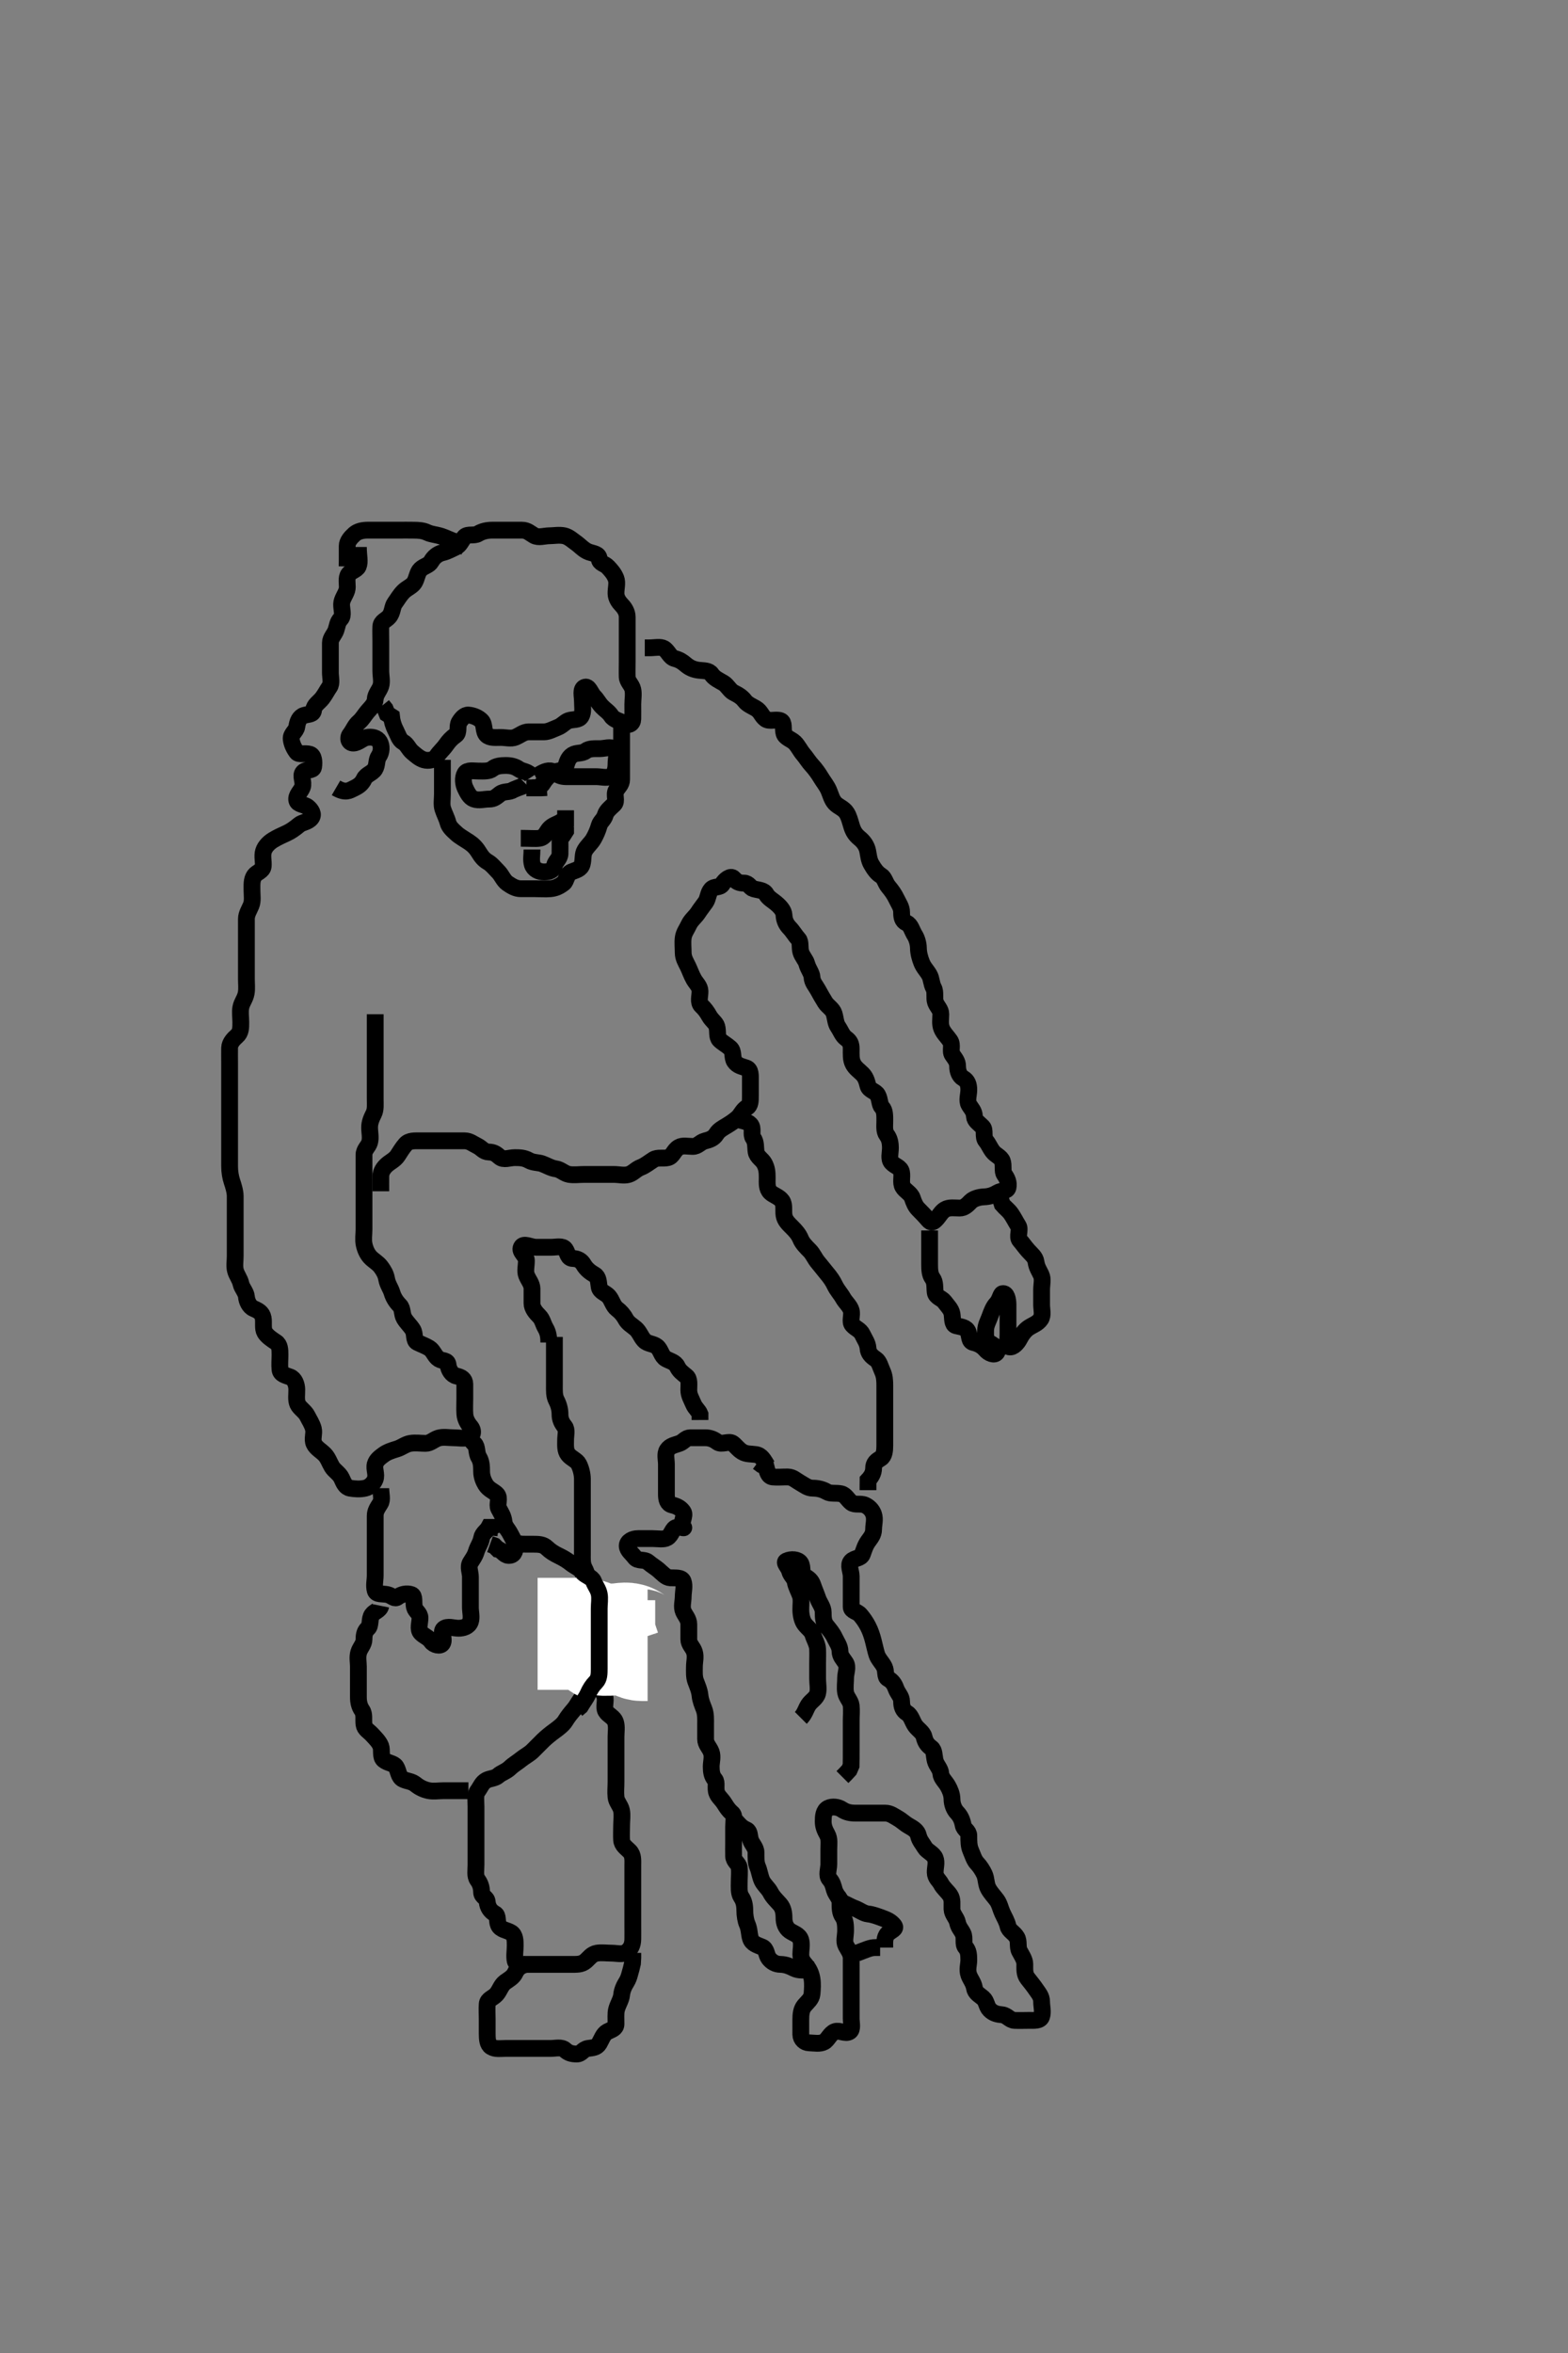 <svg width="280" height="420" xmlns="http://www.w3.org/2000/svg" xmlns:svg="http://www.w3.org/2000/svg" xmlns:xlink="http://www.w3.org/1999/xlink">
 <rect width="100%" height="100%" fill="#808080" stroke="none"/>
 <!-- Created with SVG-edit - http://svg-edit.googlecode.com/ -->
 <g display="inline" class="layer">
  <title>Layer 1</title>
  <path t="0,328,329,335,335,373,405,449,477,477,507,507,508,546,546,546,574,574,590,602,602,629,725,797,797,845,982,1013,1101,1149,1173,1200" d="M83,97.633C82.778,97.534 82.261,96.913 81.347,96.686C80.499,96.476 79.722,96.016 78.8,95.719C77.94,95.441 77.039,95.394 76.328,95.059C75.494,94.665 74.739,94.655 73.948,94.638C72.922,94.615 72,94.633 71.316,94.633C70.056,94.633 69.297,94.633 68.364,94.633C67.431,94.633 66.648,94.633 65.647,94.633C64.778,94.633 63.873,94.823 63.285,95.349C62.614,95.951 62.005,96.659 62,97.435C61.993,98.467 62,99.244 62,100.133L61.979,101.112" id="svg_1" stroke-width="3" stroke="#000" fill="none"/>
  <path t="2305,2462,2462,2482,2488,2509,2527,2549,2581,2598,2636,2685,2709,2760,2765,2797,2829,2893,2902,2933,3045,3070,3098,3116,3161,3181,3181,3253,3284,3303,3328,3349,3349,3389,3389,3493,3502,3613,3647,3693,3757,3837,3867,3918,3935,4109,4189,4189,4382,4437,4663,4733,4838,4918,4964,5005,5032,5054,5060,5081,5205,5253,5283,5349,5368,5589,5661,5773,5781,5804,5853,5886,5887,5918,5935,5935,5954,5988,6036,6037,6077,6101,6134,6152,6157,6176,6204,6205,6235,6236,6281,6281,6287,6293,6293,6323,6353,6421,6469,6469,6509,6549,6579,6608,6637,6665,6666,6671,6694,6713,6714,6752,6757,6758,6790,6819,6820,6847,6854,6854,6885,6885,6916,6928,6958,6965,6984,7002,7020,7038,7056,7056,7084,7109,7109,7131,7165,7165,7188,7215,7235,7269,7298,7304,7325,7343,7356,7356,7361,7397,7398,7398,7417,7422,7440,7441,7448,7454,7471,7477,7478,7500,7507,7526,7527,7554,7584,7605,7606,7671,7690,7710,7733,7752,7772,7773,7792,7814,7853,7854,7861,7882,7907,7929,7930,7964,7986,8009,8044,8068,8088,8106,8134,8134,8184,8189,8190,8221,8229,8285,8301,8341,8341,8369,8389,8390,8423,8455,8486,8486,8515,8548,8569,8597,8597,8620,8693,8693,8716,8925,8973,8973,9021,9049,9075,9220,9251,9288,9334,9413,9461,9525,9551,9620,9661,9709,9741,9751,9813,9813,9869,9918,9937,9962,9990,10029,10093,10124,10189,10229,10229,10268,10494,10517,10545,10578,10579,10593,10593,10598,10598,10620,10620,10630,10652,10835,10839,10860,10885,10940,10941,10968,10993,11014,11038,11149,11189,11229,11269,11308,11318,11348,11380,11405,11437,11477,11477,11501,11524,11537,11557,11579,11612,11613,11636,11641,11663,11688,11710,11757,11784,11837,11837,11869,11893,11901,11927,11973,12006,12036,12069,12101,12141,12173,12231,12253,12276,12303,12332,12373,12403,12408,12417,12445,12472,12477,12501,12524,12553,12597,12598,12636,12669,12692,12733,12764,12788,12797,12817,12823,12851,12856,12884,12885,12905,12918,12939,12963,13284,13325,13365" d="M64,97.633C64,99.343 64.332,100.219 63.979,101.092C63.703,101.775 62.431,101.969 62.121,102.733C61.781,103.575 62.169,104.58 61.943,105.338C61.682,106.21 61.029,106.932 61,107.833C60.971,108.733 61.414,109.846 60.833,110.467C60.247,111.094 60.264,111.676 60,112.467C59.736,113.257 59,113.855 59,114.733C59,115.633 59,116.512 59,117.28C59,118.281 59,119.064 59,120.069C59,120.933 59.302,121.962 58.833,122.633C58.353,123.321 58.092,123.913 57.557,124.612C56.99,125.354 56.088,125.822 56,126.733C55.919,127.572 55.163,127.433 54.3,127.691C53.441,127.947 53.121,128.863 53,129.733C52.888,130.535 51.906,130.989 52.001,131.919C52.087,132.758 52.467,133.563 52.995,134.276C53.363,134.773 54.468,134.36 55.353,134.638C56.061,134.86 56.139,135.996 56,136.917C55.888,137.658 54.655,137.245 54.121,137.855C53.563,138.493 54.337,139.542 53.995,140.524C53.732,141.281 52.817,141.945 53,142.855C53.159,143.644 54.36,143.549 54.975,144.059C55.574,144.556 56.11,145.342 55.575,146.023C54.98,146.777 53.968,146.76 53.4,147.244C52.655,147.879 51.867,148.421 51.2,148.717C50.342,149.098 49.536,149.477 48.8,149.919C48.121,150.326 47.325,151.048 47.057,151.929C46.788,152.817 47.089,153.738 47,154.633C46.916,155.479 45.873,155.682 45.436,156.28C44.901,157.012 45.001,158.064 45,158.967C44.999,159.819 45.178,160.801 44.833,161.633C44.508,162.418 44.01,163.133 44,164.023C43.989,164.92 44,165.8 44,166.613C44,167.613 44,168.512 44,169.339C44,170.3 44,171.175 44,172.117C44,172.808 44,173.876 44,174.733C44,175.633 44.108,176.445 43.964,177.269C43.781,178.314 43.179,178.875 43,179.855C42.842,180.719 43,181.519 43,182.459C43,183.467 43.011,184.306 42.295,184.933C41.759,185.403 41.021,186.133 41,187.033C40.979,187.929 41,188.803 41,189.654C41,190.612 41,191.467 41,192.28C41,193.282 41,194.064 41,194.995C41,195.954 41,196.772 41,197.681C41,198.633 41,199.433 41,200.333C41,201.233 41,202.133 41,203.033C41,203.933 41,204.833 41,205.733C41,206.585 41,207.495 41,208.151C41,209.187 41.167,210.133 41.425,210.909C41.647,211.575 41.99,212.612 42,213.495C42.011,214.467 42,215.223 42,216.133C42,217.033 42,217.938 42,218.955C42,219.633 42,220.612 42,221.551C42,222.343 42,223.151 42,224.187C42,225.08 41.835,225.979 42.036,226.772C42.255,227.634 42.831,228.264 43.021,229.133C43.205,229.975 43.938,230.62 44.011,231.495C44.066,232.153 44.456,233.216 45.295,233.576C46.122,233.931 46.81,234.292 46.989,235.233C47.154,236.097 46.877,237.132 47.285,237.833C47.684,238.517 48.524,239.074 49.295,239.581C49.987,240.036 50,240.933 50,241.832C50,242.743 49.907,243.499 50,244.467C50.086,245.359 51.062,245.494 51.833,245.8C52.62,246.112 52.99,247.133 53,248.023C53.01,248.919 52.831,249.888 53.167,250.633C53.496,251.365 54.482,251.914 54.879,252.733C55.196,253.39 55.747,254.171 55.964,255.044C56.184,255.928 55.684,256.857 56.085,257.716C56.456,258.511 57.311,258.923 58,259.633C58.573,260.225 58.844,261.097 59.285,261.833C59.692,262.512 60.623,263.03 61,263.855C61.377,264.678 61.679,265.489 62.521,265.633C63.387,265.782 64.319,265.841 65.221,265.633C66.008,265.452 66.725,264.765 66.989,264.059C67.321,263.173 66.755,262.209 67.001,261.349C67.222,260.579 67.857,260.129 68.5,259.654C69.178,259.154 70.023,258.894 70.879,258.633C71.738,258.372 72.398,257.777 73.284,257.633C74.209,257.483 75.1,257.633 76,257.633C76.879,257.633 77.441,256.947 78.3,256.69C79.164,256.433 80.1,256.633 81,256.633C81.8,256.633 82.744,256.828 83.611,256.597C84.447,256.375 84.66,255.408 84,254.633C83.541,254.094 83.071,253.317 83.011,252.423C82.944,251.436 83,250.654 83,249.655C83,248.835 83.011,247.933 83,247.033C82.99,246.154 82.368,245.807 81.5,245.613C80.655,245.424 80.108,244.475 80.021,243.654C79.921,242.71 79.075,243.018 78.357,242.576C77.62,242.123 77.407,241.1 76.647,240.629C76.009,240.233 75.384,240.03 74.521,239.613C73.819,239.273 74.17,238.072 73.716,237.349C73.219,236.558 72.661,236.134 72.167,235.3C71.743,234.585 71.944,233.584 71.389,233.023C70.706,232.332 70.259,231.611 70,230.755C69.738,229.891 69.22,229.314 69.036,228.269C68.891,227.446 68.516,226.807 68,226.113C67.491,225.428 66.705,225.031 66.121,224.412C65.552,223.807 65.2,222.981 65.021,222.133C64.835,221.253 65,220.333 65,219.435C65,218.467 65,217.633 65,216.717C65,215.929 65,214.991 65,214.113C65,213.154 65,212.276 65,211.433C65,210.534 65,209.608 65,208.832C65,207.8 64.991,207.023 65,206.133C65.01,205.154 65.775,204.697 65.996,203.929C66.243,203.068 65.999,202.133 66,201.244C66.001,200.348 66.33,199.598 66.716,198.833C67.116,198.041 67,197.113 67,196.133C67,195.244 67,194.348 67,193.433C67,192.534 67,191.686 67,190.832C67,189.933 67,189.069 67,188.191C67,187.282 67,186.395 67,185.467C67,184.533 67,183.633 67,182.8L67,181.929L67,181.033" id="svg_2" stroke-width="3" stroke="#000" fill="none"/>
  <path t="23519,23733,23757,23765,23781,23781,23823,23935,24013,24032,24126,24152,24172,24469,24638,24701,24749,24783,24820,24981,25093,25293,25301,25324,25350,25370,25370,25439,25470,25573,25573,25598,25618,25677,25701,25741,25773,25800,25829,25861,26021,26061,26085,26150,26183,26213,26389,26437,26438,26465,26501,26534,26552,26553,26669,26717,26736,26773,26800,26853,26862,26917,26936,26954,27149,27150,27230,27250,27250,27271,27343,27383,27402,27456,27654,27688,27709,27732,27773,27805,27832,28022,28030,28086,28133,28152,28252,28281,28329,28348,28368,28388,28392,28397,28397,28420,28448,28468,28468,28468,28501,28502,28519,28780,28808,28845,28865,28871,28892,29069,29085,29102,29124,29180,29293,29294,29357,29396,29437,29465,29486,29524,29564,29588,29597,29757,29757,29781,29980,30013,30036,30124,30461,30485,30508,31605,31636,31654,31686,31715,31715,31721,32204,32213,32252,32373,32436,32465,32500,32605,32701,32789,32917,33037,33420,33421,33448,33469,33741,33741,33788,33820,33868,34037,34046,34085,34132,34158,34215,34215,34277,34301,34324,34325,34357,34390,34421,34533,34557,34605,34662,34685,34709,34741,34742,34837,34868,34909,35037,35126,35581,35613,35789,35829,35861,35893,35925,36070,36133,36154,36160,36878,36934,37141,37253,37325,37405,37477,37501,37542,37567,37567,37613,37637,37701,37790,37957,38045,38134,38134" d="M60,140.633C61.715,141.632 62.382,141.112 63.2,140.717C64.056,140.305 64.609,139.914 65.025,139.033C65.406,138.229 66.49,138.015 66.943,137.281C67.4,136.54 67.172,135.676 67.647,134.986C68.132,134.283 68.222,133.191 67.779,132.412C67.351,131.66 66.411,131.474 65.5,131.633C64.677,131.778 64.015,132.595 63.121,132.633C62.28,132.669 62.018,131.731 62.521,131.092C63.121,130.328 63.356,129.518 64.1,128.876C64.736,128.328 65.126,127.601 65.611,127.033C66.245,126.291 66.963,125.654 67,124.832C67.04,123.932 67.736,123.274 67.999,122.464C68.261,121.654 68,120.655 68,119.755C68,118.929 68,118.033 68,117.154C68,116.276 68,115.333 68,114.435C68,113.548 67.963,112.632 68,111.833C68.043,110.916 68.949,110.714 69.479,110.092C70.152,109.302 70.013,108.316 70.5,107.654C70.987,106.993 71.4,106.219 72.084,105.549C72.683,104.963 73.598,104.63 73.996,103.986C74.467,103.222 74.499,102.205 75.085,101.635C75.752,100.987 76.597,100.962 77.021,100.197C77.403,99.51 78.078,98.867 79.048,98.638C79.95,98.425 80.592,98.019 81.4,97.659C82.182,97.309 82.41,96.411 83,95.8C83.504,95.279 84.694,95.682 85.357,95.281C86.136,94.81 87,94.633 87.916,94.633C88.716,94.633 89.647,94.633 90.521,94.633C91.389,94.633 92.357,94.633 93.199,94.633C94.167,94.633 94.669,95.182 95.357,95.576C96.177,96.046 97.2,95.633 98.1,95.633C98.885,95.633 99.836,95.436 100.757,95.634C101.553,95.804 102.29,96.49 102.76,96.819C103.673,97.457 104.222,98.203 105.2,98.548C105.959,98.816 106.929,98.849 107,99.733C107.071,100.61 107.941,100.55 108.564,101.208C109.178,101.857 109.683,102.451 109.989,103.244C110.303,104.054 109.979,104.995 110,105.954C110.018,106.773 110.506,107.469 111.004,107.986C111.525,108.527 111.995,109.244 112,110.133C112.005,111.023 112,111.919 112,112.832C112,113.686 112,114.633 112,115.433C112,116.276 112,117.244 112,118.133C112,119.023 111.969,119.919 112,120.832C112.029,121.687 112.82,122.224 113,123.059C113.182,123.899 113,124.833 113,125.733C113,126.633 113.019,127.434 113,128.348C112.982,129.209 112.294,129.574 111.5,129.133C110.699,128.688 109.615,128.51 109.167,127.8C108.716,127.086 108.078,126.734 107.5,126.133C106.891,125.501 106.65,124.916 106.084,124.348C105.47,123.731 105.151,122.338 104.357,122.695C103.642,123.016 104,124.281 104,125.064C104,126.133 104.222,127.076 103.779,127.855C103.351,128.607 102.34,128.346 101.521,128.633C100.878,128.859 100.397,129.536 99.557,129.855C98.819,130.135 97.958,130.633 97.139,130.633C96.167,130.633 95.287,130.623 94.389,130.633C93.5,130.644 92.871,131.251 92.025,131.597C91.259,131.911 90.3,131.633 89.4,131.633C88.5,131.633 87.483,131.763 86.9,131.191C86.276,130.576 86.582,129.287 85.989,128.669C85.435,128.093 84.54,127.707 83.647,127.633C82.965,127.577 82.378,128.291 82,128.919C81.58,129.616 82.041,130.753 81.389,131.208C80.596,131.761 80.14,132.283 79.647,132.986C79.122,133.736 78.488,134.246 77.996,134.986C77.553,135.651 76.542,135.866 75.716,135.632C74.936,135.411 74.307,134.829 73.647,134.276C72.95,133.691 72.729,132.863 72,132.467C71.295,132.083 71.076,131.158 70.647,130.333C70.206,129.484 70,128.691 69.915,127.917L69.121,127.412L68.779,126.534L68.284,125.919" id="svg_3" stroke-width="3" stroke="#000" fill="none"/>
  <path t="40296,40597,40621,40650,40669,40688,40717,40766,40862,40884,40934,40952,41005,41037,41125,41134,41134,41270,41311,41373,41429,41477,41541,41605,41669,41669,41709,41773,41861,41885,41940,41964,42044,42196,42220,42239,42334,42413,42446,42517,42572,42572,42598,42725,42789,42820,42860,42909,42948,43045,43133,43181,43236,43237,43309,43332,43364,43436,43477,43524,43589,43629,43661,43681,43748,43806,43834,43893,43981,44000,44028,44077,44117,44141,44196,44221,44261,44301,44365,44406,44406" d="M79,135.633C79,137.281 79,138.154 79,139.033C79,139.933 79,140.833 79,141.733C79,142.633 78.831,143.58 79.057,144.338C79.318,145.21 79.764,145.958 80,146.855C80.205,147.635 80.859,148.185 81.568,148.832C82.075,149.295 82.973,149.798 83.704,150.281C84.415,150.749 84.964,151.279 85.425,152.023C85.935,152.844 86.344,153.424 87.1,153.855C87.769,154.236 88.4,155.012 89.036,155.669C89.584,156.235 89.935,157.195 90.611,157.659C91.332,158.154 92.085,158.633 93,158.633C93.879,158.633 94.716,158.633 95.575,158.633C96.5,158.633 97.429,158.713 98.284,158.633C99.178,158.55 99.847,158.244 100.643,157.638C101.158,157.246 101.138,156.027 102.025,155.644C102.843,155.291 103.706,155.193 103.964,154.233C104.197,153.368 104.01,152.493 104.436,151.783C104.946,150.932 105.571,150.486 106.001,149.717C106.384,149.033 106.733,148.302 107.001,147.349C107.204,146.631 107.84,146.319 108.085,145.464C108.295,144.732 109.048,144.144 109.647,143.576C110.266,142.99 109.562,141.897 110.036,141.069C110.437,140.369 111,140.023 111,139.154C111,138.208 111,137.276 111,136.435C111,135.549 111,134.633 111,133.832C111,132.933 111,131.991 111,131.133L111,130.191L111,129.339" id="svg_4" stroke-width="3" stroke="#000" fill="none"/>
  <path t="47339,48062,48520,49638,49694,50037,50150,50171,50278,50303,50494,50638,50865,50935,51574,51624,52070,52190,52254,52358,52790,52934,52998,53110,53279,53358,53470,53521,53643,53662,53662,53718,53789,53790" d="M95,138.633C94.353,137.633 93.35,137.767 92.647,137.281C91.919,136.776 91.167,136.633 90.296,136.633C89.436,136.633 88.568,136.727 87.975,137.208C87.345,137.718 86.353,137.633 85.479,137.633C84.6,137.633 83.431,137.375 83.036,138.059C82.572,138.862 82.738,139.992 83.085,140.719C83.47,141.523 83.891,142.359 84.611,142.623C85.506,142.951 86.425,142.633 87.353,142.633C88.221,142.633 88.596,142.262 89.284,141.719C89.98,141.169 91,141.467 91.643,140.986L92.5,140.633L93.285,140.348L93.801,139.832" id="svg_5" stroke-width="3" stroke="#000" fill="none"/>
  <path t="57936,58977,59002,59454,59509,59702,59702,59798,60437,60469,60638,60741,60918,61014,61069,61133,61213,61349,61534,61790,61910,61941,62030,62229,62309,62413,62805,62837,63102,63120,63229,63301,63341,63486,63533,63622,63759,63886,63906,63965,64013,64033,64053,64102" d="M95,140.633C95.879,140.633 96.566,140.48 97.001,139.717C97.382,139.05 98.137,138.292 98.801,137.917C99.574,137.482 100.761,137.683 100.999,136.917C101.253,136.096 101.431,135.267 102.221,134.755C102.927,134.298 103.906,134.565 104.575,134.059C105.234,133.56 106.221,133.633 107.085,133.633C108,133.633 109.057,133.195 109.716,133.719C110.402,134.264 110,135.338 110,136.276C110,137.208 109.827,138.249 109.036,138.597C108.269,138.935 107.357,138.633 106.425,138.633C105.5,138.633 104.647,138.633 103.715,138.633C102.801,138.633 101.947,138.633 101.053,138.633C100.167,138.633 99.61,138.319 98.833,137.8C98.127,137.328 97.199,137.719 96.4,138.208L95.611,138.597" id="svg_6" stroke-width="3" stroke="#000" fill="none"/>
  <path t="66937,67373,67734,67757,68222" d="M94,140.633C95.021,140.633 95.916,140.633 96.716,140.633L97.647,140.576" id="svg_7" stroke-width="3" stroke="#000" fill="none"/>
  <path t="75615,76653,76869,76869,76902,76984,77012,77053,77084,77141,77461,77488,77605" d="M93,149.633C94.647,149.633 95.575,149.735 96.295,149.633C97.314,149.49 97.551,148.591 98.057,147.986C98.631,147.3 99.5,147.133 100.284,146.633L101,146.412L101,145.549L101,144.633" id="svg_8" stroke-width="3" stroke="#000" fill="none"/>
  <path t="80352,81348,81374,81508,81725,81844,81917,82045,82212,82231,82292,82413,82509,82540,82621,82629,82677,82781,82799" d="M95,151.633C95,152.633 94.8,153.47 95.057,154.333C95.314,155.192 96.221,155.633 97.167,155.633C98.021,155.633 98.818,155.401 99,154.534C99.167,153.741 99.971,153.282 100,152.412C100.028,151.55 100,150.633 100,149.755L100.5,149.133L101,148.348L101,147.534" id="svg_9" stroke-width="3" stroke="#000" fill="none"/>
  <path t="90687,91053,91086,91157,91269,91278,91300,91330,91348,91380,91485,91526,91581,91998,92709,92734,92780,92805,92933,93037,93101,93149,93205,93231,93250,93292,94190,94221,94309,94357,94405,94431,94453,94485,94516,94556,94581,94604,94604,94623,94676,94701,94701,94724,94755,94764,94788,94788,94814,94836,94841,94933,94933,94953,95012,95030,95060,95060,95094,95100,95132,95156,95196,95245,95245,95264,95293,95316,95364,95404,95430,95431,95468,95532,95533,95556,95588,95669,95698,95781,95853,95894,95932,95972,95973,96021,96084,96172,96244,96292,96348,96460,96461,96580,96684,96740,96764,96820,96940,97036,97044,97108,97285,97340,97366,97420,97493,97515,97604,97613,97652,97757,97820,97849,97884,97892,97933,97968,98044,98064,98070,98196,98220,98250,98270,98307,98365,98365,98412,98484,98781,98802,98836,98876,98876,98898,98956,99156,99157,99186,99340,99396,99468,99564,99701,100148,100170,100389,100653,100685,100748,100804,100892,101016,101035,101108,101179,101199,101268,101299,101300,101388,101389,101460,101516,101535,101556,101636,101668,101677,101724,101733,101805,101836,101855,101892,101915,101916,101996,102092,102124,102133,102220,102300,102340,102453,102485,102506,102556,102612,102660,102797,103060,103091,103124,103205,103340,103420,103450,103455,103516,103564,103645,103668,103700,103772,103820,103932,103964,104076,104076,104101,104132,104163,104204,104213,104260,104348,104371,104421,104451,104516,104540,104580,104601,104636,104676,104677,104740,104788,104837,104886,104925,104964,104988,105044,105084,105196,105236,105237,105645,105669,105701,105756,105796,105884,105885,105988,106101,106165,106187,106209,106308,106309,106337,106371,106508,106509,106685,106812,107292,107421,107460,107460,107487,107532,107580,107621,107650,107692,107718,107780,107812,107851,107886,107907,107908,107964,108012,108012,108034,108100,108141,108169,108244,108276,108332,108396,108428,108429,108468,108500,108525,108564,108585,108607,108607,108652,108660,108683,108716,108748,108788,108836,108867,108908,108934,108935,108957,108995,109021,109021,109028,109092,109093,109156,109157,109187,109212,109212,109260,109260,109284,109289,109316,109348,109383,109384,109404,109453,109492,109519,109520,109557,109564,109596,109620,109622,109651,109676,109703,109708,109732,109756,109756,109780,109803,109804,109829,109854,109854,109855,109878,109902,109940,109969,109970,109992,110028,110063,110064,110064,110092,110124,110124,110134,110157,110181,110206,110244,110245,110270,110293,110356,110390,110415,110460,110486,110524,110616,110617,110700,110701,110732,110758,110784,110808,110832,110900,110956,110957,110987,111036,111044,111069,111093,111220,111254,111255,111261,111341,111388,111389,111397,111444,111471,111472,111497,111525,111653" d="M68,212.633C68,211.832 67.989,210.933 68,209.991C68.01,209.133 68.493,208.448 69.084,207.917C69.684,207.379 70.511,207.026 71.004,206.281C71.454,205.601 71.851,204.902 72.436,204.244C73.051,203.552 74.085,203.633 74.975,203.633C75.879,203.633 76.716,203.633 77.575,203.633C78.521,203.633 79.389,203.633 80.284,203.633C81.222,203.633 82.1,203.633 82.975,203.633C83.879,203.633 84.491,204.19 85.296,204.576C85.978,204.904 86.351,205.605 87.285,205.633C88.198,205.661 88.598,205.973 89.221,206.512C89.943,207.135 91,206.631 91.917,206.633C92.71,206.636 93.563,206.627 94.458,207.133C95.213,207.56 96.136,207.48 96.8,207.719C97.654,208.026 98.366,208.511 99.3,208.638C100.121,208.749 100.767,209.479 101.6,209.623C102.487,209.775 103.389,209.633 104.333,209.633C105.185,209.633 106.113,209.633 107.021,209.633C107.861,209.633 108.833,209.633 109.638,209.633C110.521,209.633 111.442,209.901 112.296,209.629C113.116,209.367 113.561,208.691 114.483,208.349C115.155,208.1 115.957,207.461 116.704,206.986C117.432,206.524 118.417,206.852 119.285,206.631C120.183,206.402 120.269,205.362 121.2,204.804C121.902,204.383 122.8,204.633 123.7,204.633C124.643,204.633 125.008,203.886 125.851,203.669C126.729,203.443 127.441,203.207 127.916,202.435C128.368,201.7 129.084,201.354 129.801,200.917C130.575,200.446 131.144,200.047 131.716,199.548C132.323,199.019 132.625,198.096 133.389,197.669C134.012,197.321 134,196.484 134,195.467C134,194.613 134,193.717 134,192.917C134,191.986 134.092,190.917 133.296,190.638C132.483,190.353 131.687,190.247 131.167,189.467C130.684,188.743 131.082,187.684 130.389,187.069C129.731,186.485 128.973,186.098 128.5,185.613C127.965,185.064 128.256,184.119 128,183.208C127.817,182.555 127.105,182.158 126.647,181.333C126.235,180.591 125.823,180.048 125.284,179.548C124.6,178.913 125.019,177.832 125,176.919C124.982,176.058 124.319,175.53 123.916,174.832C123.463,174.046 123.2,173.212 122.833,172.467C122.462,171.714 122.002,170.991 122,170.059C121.998,169.197 121.886,168.331 122,167.412C122.112,166.513 122.613,165.918 123.025,165.033C123.405,164.218 124.205,163.614 124.643,162.933C125.102,162.22 125.532,161.712 125.989,161.059C126.482,160.355 126.417,159.413 127,158.755C127.558,158.125 128.565,158.533 129,157.8C129.425,157.083 130.468,156.207 131,156.8C131.558,157.423 131.975,157.633 132.879,157.633C133.716,157.633 133.919,158.449 134.521,158.633C135.437,158.914 136.404,158.841 136.833,159.633C137.194,160.299 138.033,160.758 138.564,161.208C139.336,161.861 139.957,162.546 140,163.338C140.051,164.275 140.363,164.975 141.025,165.659C141.584,166.235 142.003,166.996 142.575,167.623C143.023,168.113 142.77,169.102 143.005,169.929C143.225,170.706 143.886,171.356 144.053,171.985C144.327,173.018 144.964,173.67 145,174.435C145.043,175.351 145.649,175.94 146.057,176.691C146.456,177.424 146.862,178.145 147.353,178.929C147.817,179.671 148.687,180.074 148.943,180.929C149.209,181.818 149.199,182.624 149.647,183.281C150.172,184.049 150.392,184.842 151.084,185.349C151.792,185.868 152,186.338 152,187.233C152,188.197 151.916,189.113 152.353,189.933C152.752,190.683 153.387,191.085 153.995,191.691C154.599,192.292 154.788,193.016 155.001,193.832C155.209,194.628 156.348,194.767 156.716,195.435C157.17,196.259 157.033,197.164 157.5,197.654C158.029,198.209 158,199.197 158,200.059C158,200.991 157.857,201.919 158.353,202.581C158.854,203.249 159,203.991 159,204.929C159,205.8 158.651,206.875 159.221,207.512C159.851,208.214 160.808,208.291 160.989,209.233C161.16,210.117 160.792,211.109 161.221,211.855C161.653,212.605 162.619,212.976 162.915,213.833C163.209,214.688 163.449,215.304 164,215.855C164.599,216.454 165.131,216.997 165.757,217.733C166.302,218.373 166.637,218.177 167.167,217.633C167.725,217.061 168.055,216.325 168.716,215.917C169.486,215.443 170.425,215.634 171.357,215.633C172.199,215.633 172.7,215.11 173.333,214.467C173.856,213.935 174.889,213.663 175.716,213.633C176.567,213.603 177.31,213.39 178.083,212.917C178.834,212.458 179.855,212.678 180,211.986C180.188,211.085 179.876,210.39 179.353,209.642C178.944,209.058 179.289,208.081 178.989,207.244C178.726,206.507 177.761,206.184 177.284,205.549C176.708,204.783 176.562,204.24 176.036,203.612C175.496,202.967 175.979,201.69 175.479,201.175C174.772,200.446 174.047,200.067 174.005,199.282C173.951,198.281 173.438,197.897 173.036,197.197C172.607,196.452 173,195.412 173,194.549C173,193.633 172.783,192.906 172,192.467C171.3,192.074 171,191.197 171,190.333C171,189.435 170.505,188.943 170.057,188.272C169.609,187.6 170.195,186.543 169.647,185.743C169.18,185.06 168.493,184.417 168.167,183.633C167.823,182.808 168,181.917 168,181.023C168,180.154 167.358,179.731 167.057,178.924C166.774,178.165 167.13,177.118 166.716,176.348C166.289,175.554 166.365,174.722 165.943,173.991C165.475,173.179 164.939,172.738 164.575,171.808C164.301,171.11 164.01,170.175 164,169.191C163.993,168.484 163.738,167.538 163.353,166.929C162.833,166.108 162.654,165.088 161.9,164.755C161.065,164.386 161,163.633 161,162.833C161,161.919 160.469,161.256 160.084,160.433C159.729,159.674 159.229,158.969 158.647,158.276C158.062,157.579 157.971,156.672 157.295,156.276C156.56,155.846 156.025,155.012 155.575,154.233C155.157,153.512 155.091,152.595 154.943,151.872C154.755,150.955 154.199,150.203 153.5,149.633C152.801,149.064 152.376,148.469 152.084,147.517C151.767,146.485 151.609,145.782 151.199,145.117C150.657,144.242 149.695,144.025 149.084,143.348C148.502,142.702 148.324,141.817 147.975,141.033C147.605,140.203 146.993,139.471 146.6,138.808C146.193,138.122 145.599,137.27 145,136.633C144.435,136.034 143.943,135.208 143.425,134.608C142.883,133.979 142.499,133.113 141.9,132.534C141.319,131.971 140.231,131.701 140.005,130.929C139.752,130.07 140.119,128.921 139.389,128.644C138.558,128.329 137.407,128.85 136.716,128.348C135.987,127.818 135.875,126.994 135,126.467C134.404,126.107 133.458,125.73 133,125.112C132.492,124.427 131.82,124.021 131.021,123.633C130.345,123.305 129.881,122.322 129.2,121.919C128.373,121.429 127.554,121.091 127.053,120.338C126.594,119.649 125.697,119.747 124.778,119.633C123.879,119.522 123.151,119.223 122.436,118.608C121.818,118.076 121.269,117.748 120.483,117.548C119.604,117.325 119.298,116.19 118.557,115.755C117.91,115.375 116.887,115.633 115.958,115.633L115.139,115.633" id="svg_10" stroke-width="3" stroke="#000" fill="none"/>
  <path t="116487,116933,117023,117101,117148,117181,117245,117245,117268,117308,117317,117348,117444,117500,117532,117556,117588,117615,117640,117687,117982,118004,118029,118029,118054,118085,118133,118221,118229,118253,118325,118357,118381,118400,118469,118485,118524,118533,118564,118605,118613,118632,118668,118701,118724,118724,118748,118748,118796,118820,118877,118877,118885,118916,118940,118996,118996,119052,119100,119148,119149,119220,120292,120316,120348,120366,120396,120428,120428,120509,120549,120588,120709,120820,120916,120964,121004,121063,121095,121265" d="M98,239.633C98,238.633 97.885,237.85 97.425,237.069C96.97,236.297 96.887,235.522 96.295,234.928C95.706,234.338 95.001,233.551 95,232.633C94.999,231.832 95.01,230.919 95,230.023C94.99,229.133 94.367,228.51 94.021,227.633C93.726,226.888 94.011,225.919 94,224.986C93.99,224.112 92.697,223.445 93.087,222.635C93.482,221.812 94.8,222.633 95.7,222.633C96.6,222.633 97.479,222.633 98.436,222.633C99.3,222.633 100.479,222.308 100.943,222.991C101.417,223.688 101.356,224.605 102.296,224.633C103.166,224.66 103.784,224.981 104.221,225.733C104.702,226.559 105.413,227.096 106.199,227.549C106.896,227.952 106.85,228.846 107,229.733C107.145,230.586 108.167,230.789 108.7,231.395C109.279,232.053 109.464,233.1 110.167,233.633C110.805,234.118 111.307,234.68 111.716,235.433C112.149,236.231 112.87,236.587 113.5,237.133C114.212,237.751 114.428,238.62 115.053,239.276C115.645,239.898 116.639,239.815 117.295,240.338C118.036,240.929 118.084,242.079 118.915,242.548C119.614,242.942 120.564,243.109 120.947,243.933C121.304,244.7 121.864,245.09 122.575,245.669C123.187,246.168 122.995,247.233 123,248.113C123.005,249.069 123.456,249.739 123.833,250.633C124.164,251.416 124.716,251.719 124.999,252.435L125,253.467" id="svg_11" stroke-width="3" stroke="#000" fill="none"/>
  <path t="122920,123172,123197,123197,123245,123263,123286,123305,123333,123356,123357,123379,123412,123446,123465,123465,123492,123501,123533,123556,123580,123628,123646,123646,123669,123669,123685,123725,123725,123750,123804,123844,123868,123901,123924,123956,123984,124020,124046,124046,124084,124085,124100,124124,124148,124204,124254,124284,124302,124324,124348,124380,124397,124397,124419,124460,124492,124516,124564,124669,124669,124788,124788,124814,124831,124868,124896,124924,124972,124997,125014,125033,125050,125050,125067,125084,125101,125118,125119,125164,125164,125196,125213,125260,125268,125292,125356,125366,125366,125388,125421,125437,125453,125492,125524,125524,125564,125580,125581,125620,125629,125647,125663,125684,125701,125701,125719,125756,125756,125764,125788,125836,125868,125901,125932,125988,125988,126020,126092,126092,126114,126156,126156,126181,126204,126230,126231,126260,126508,126533,126551,126570,126629,126652,126789,126916,126988,126988,126989,127051,127068,127108,127116,127156,127164,127180,127228,127248,127249,127276,127596,127596,127740,128084,128108,128172,128372,128413,128432,128453,128472,128524,128572,128580,128612,128684,129004,129034,129084,129108,129140,129172,129208,129231,129324,129350,129369,129390,129409,129429,129429,129459,129460,129498,129498,129524,129524,129532,129596,129596,129644,130452,130461,130483,130548,130588,130631,130652,130692,130796,130828,130852,130853,130888,130911,130917,130940,130969,130969,130974,130996,130996,131020,131020,131020,131049,131049,131054,131075,131076,131097,131097,131132,131156,131156,131189,131236,131269,131269,131292,131332,131351,131412,131412,131436,131492,131500,131532,131628,131716,131717,131764,131844,131884,131948,131949,131988,132020,132020,132061,132068,132236,132276,132381,132412,132436,132484,132556,132628,132650,132651,132732,132789,132820,132839,132932,132972,133000,133052" d="M99,238.633C99,240.28 99,241.116 99,241.924C99,242.991 99,243.833 99,244.733C99,245.633 99,246.551 99,247.343C99,248.151 98.942,249.149 99.353,249.933C99.797,250.781 100,251.633 100,252.433C100,253.333 100.292,253.972 100.833,254.633C101.292,255.194 101,256.233 101,257.044C101,257.955 100.9,258.912 101.443,259.612C102.001,260.331 103.005,260.641 103.353,261.343C103.746,262.137 103.99,263.091 104,263.991C104.01,264.833 104,265.733 104,266.659C104,267.435 104,268.333 104,269.276C104,270.175 104,271.116 104,271.923C104,272.967 104,273.654 104,274.612C104,275.549 104,276.338 104,277.233C104,278.197 103.916,279.113 104.353,279.933C104.752,280.683 104.998,281.548 105,282.395C105.002,283.286 104.901,284.053 105.425,284.987C105.869,285.776 106,286.484 106,287.464C106,288.281 105.862,289.212 106,290.065C106.144,290.954 106.821,291.498 106.964,292.448C107.105,293.38 107,294.208 107,295.154C107,296.023 107,296.919 107,297.833C107,298.733 106.956,299.62 107.011,300.495C107.052,301.154 107.737,301.975 107.999,302.803C108.256,303.614 107.753,304.706 108.171,305.432C108.626,306.225 109.63,306.438 109.928,307.448C110.17,308.268 110,309.154 110,310.033C110,311.023 110,311.92 110,312.8C110,313.612 110,314.561 110,315.338C110,316.233 110,317.197 110,318.059C110,319.076 109.9,319.788 110,320.8C110.084,321.646 110.8,322.286 110.979,323.133C111.165,324.014 111,324.933 111,325.833C111,326.733 110.949,327.635 111,328.433C111.057,329.339 111.809,329.809 112.432,330.433C113.116,331.12 113,332.112 113,332.991C113,333.933 113,334.832 113,335.686C113,336.633 113,337.433 113,338.276C113,339.203 113,339.985 113,340.987C113,341.967 113,342.654 113,343.612C113,344.585 113.014,345.343 113,346.151C112.982,347.187 112.612,347.945 111.833,348.467C111.127,348.94 110.085,348.633 109.296,348.633C108.357,348.633 107.412,348.484 106.575,348.633C105.622,348.803 105.194,349.533 104.568,350.065C103.827,350.695 102.916,350.633 102,350.633C101.121,350.633 100.296,350.633 99.4,350.633C98.521,350.633 97.553,350.633 96.679,350.633C95.861,350.633 94.917,350.633 94,350.633C93.2,350.633 92.146,350.681 92,350.023C91.812,349.175 92,348.208 92,347.276C92,346.435 91.997,345.443 91.296,344.986C90.567,344.511 89.393,344.495 89.011,343.608C88.703,342.895 89.002,341.916 88.389,341.597C87.613,341.193 87.076,340.435 87,339.467C86.935,338.638 86.018,338.623 86,337.755C85.983,336.918 85.787,336.234 85.284,335.549C84.78,334.863 85,333.819 85,332.876C85,332.092 85,331.148 85,330.423C85,329.433 85,328.633 85,327.633C85,326.844 85,325.8 85,324.938C85,324.069 85,323.19 85,322.448C85,321.395 84.802,320.358 85.284,319.717C85.795,319.038 86.052,318.18 86.879,317.755C87.539,317.416 88.404,317.463 88.999,316.917C89.508,316.451 90.409,316.207 91.1,315.534C91.65,314.998 92.387,314.579 93.025,314.059C93.669,313.534 94.505,313.118 95.1,312.533C95.705,311.939 96.394,311.227 97,310.633C97.537,310.107 98.334,309.468 99.001,308.981C99.714,308.46 100.555,307.836 100.958,307.154C101.423,306.369 102.033,305.663 102.5,305.112C103.148,304.35 103.408,303.574 104.1,302.876C104.756,302.214 104.79,301.307 105.436,300.695C106.044,300.118 106.915,299.646 106.999,298.833C107.085,297.995 107.524,297.289 108.025,296.572C108.538,295.839 108.845,295.142 108.989,294.08C109.108,293.205 109,292.333 109,291.435C109,290.549 109,289.633 109,288.833C109,287.919 109.26,286.971 108.958,286.133C108.661,285.31 107.489,285.182 107,284.412C106.515,283.647 106.307,282.922 105.611,282.244C104.984,281.634 104.36,281.321 103.943,280.581C103.569,279.918 102.591,279.558 101.975,279.059C101.345,278.549 100.618,278.111 99.8,277.717C98.944,277.305 98.295,276.907 97.647,276.281C96.989,275.644 96.149,275.633 95.171,275.633C94.296,275.633 93.4,275.633 92.521,275.612L92.011,275.059" id="svg_12" stroke-width="3" stroke="#000" fill="none"/>
  <path t="137598,138460,138556,138700,138795,138885,138972,139020,139069,139188,139222" d="M107,285.633C107,287.281 107,288.208 107,289.059C107,289.986 107,290.855 107,291.8C107,292.633 107,293.548 107.716,293.719L108.004,294.581" id="svg_13" stroke-width="20" stroke="#fff" fill="none"/>
  <path t="141679,141740,141749,141770,141775,141797,141797,141821,141821,141822,141841,141842,141868,141874,141895,141901,141902,141940,141973,142085,142134,142172,142237" d="M96,291.633C97.611,291.633 98.5,291.633 99.4,291.633C100.305,291.633 101.322,291.633 102.021,291.633C103,291.633 103.809,291.576 104.6,291.719C105.61,291.901 106.24,292.454 107.285,292.633C108.187,292.788 109.1,292.633 110,292.633C110.8,292.633 111.797,292.27 112.564,292.669C113.323,293.064 113.801,293.632 114.7,293.633L115.643,293.633" id="svg_14" stroke-width="20" stroke="#fff" fill="none"/>
  <path t="148094,148533,148677,148700,148732,148750,148868,148964,149029,149148,149244,149284,149324,149372,149445,149446,149476,149637,149668,149692,149764,149796,149817,149836,149860,149917,149917,149949,150100,150132,150204,150252" d="M104,280.633C104.716,281.349 105.712,281.53 105.989,282.244C106.335,283.134 106.82,283.632 107,284.512C107.166,285.322 107,286.3 107,287.133C107,288.069 107,288.929 107,289.855C107,290.719 107,291.633 107,292.433C107,293.348 107,294.244 107,295.133C107,296.023 107,296.919 107,297.833C107,298.733 106.999,299.617 106.425,300.208C105.789,300.865 105.389,301.474 105.001,302.348C104.662,303.114 104.084,303.832 103.647,304.581L103,305.133" id="svg_15" stroke-width="3" stroke="#000" fill="none"/>
  <path t="157637,158036,158076,158108,158164,158261,158286,158303,158348,158519,158539,158539,158580,158612,158652,158732,158749,158781,158812,158884,158972,159020,159084,159196,159293,161133,161152,161174,161212,161956,162156,162644,162740,162811,163004,163132,163204,163236,163292,163476,163499,163506,163540,163596,163916,164148,164244,164300,164319,164620,164741,164829,165021,165229,165340,165388,165415,165500,165532,165612,165685,165765,165796,165884,165903,165903,165924,166004,166052,166092,166101,166220,166276,166373,166601,166644,166685,166703,166910" d="M68,265.633C68,266.654 68.339,267.666 67.915,268.349C67.419,269.149 67,269.69 67,270.581C67,271.435 67,272.348 67,273.175C67,274.116 67,274.923 67,275.919C67,276.832 67,277.686 67,278.633C67,279.467 67,280.338 67,281.197C67,282.133 66.742,283.028 67.004,283.929C67.225,284.687 68.308,284.423 69.221,284.634C70.008,284.814 70.44,285.526 71.025,285.059C71.65,284.56 72.651,284.338 73.479,284.633C74.113,284.859 73.804,286.008 74,286.855C74.181,287.637 75,287.917 75,288.8C75,289.686 74.551,290.831 75.167,291.467C75.761,292.08 76.505,292.251 77.004,292.986C77.461,293.657 78.638,293.917 79,293.349C79.475,292.605 78.611,291.287 79.221,290.755C79.879,290.182 81,290.633 81.879,290.633C82.716,290.633 83.696,290.354 84,289.467C84.27,288.678 84,287.719 84,286.929C84,285.991 84,285.059 84,284.208C84,283.276 84,282.435 84,281.467C84,280.633 83.528,279.702 84,278.919C84.378,278.291 84.799,277.796 85.057,276.933C85.314,276.075 85.854,275.4 86,274.534C86.144,273.681 86.943,273.281 87.284,272.633L88.221,272.633L88.999,272.719L89.285,273.549" id="svg_16" stroke-width="3" stroke="#000" fill="none"/>
  <path t="168783,168958,169029,169142,169174,169201,169228,169277,169301,169321,169341,169365,169365,169397,169429,169429,169469,169469,169525,169582,169645,169667,169748,169768,169773,169837,169869,170141,170821,170893,171141,171150,171277,171332,171364,171404" d="M83,255.633C84,256.612 84.165,257.217 84.716,257.719C85.285,258.237 85.028,259.351 85.5,260.112C85.971,260.873 85.999,261.733 86,262.633C86.001,263.551 86.327,264.361 86.704,264.985C87.257,265.899 88.189,266.172 88.715,266.717C89.381,267.408 88.665,268.528 89.057,269.276C89.448,270.023 89.895,270.639 90,271.612C90.093,272.478 90.713,272.989 91.085,273.717C91.467,274.463 91.995,275.197 92,276.059C92.006,276.986 91.715,277.685 90.779,277.633C89.998,277.591 89.716,276.719 88.916,276.548L88.284,275.917L87.5,275.633" id="svg_17" stroke-width="3" stroke="#000" fill="none"/>
  <path t="173870,175764,175853,175900,175948,176012,176060,176156,176188,176213,176231,176253,176292,176356,176404,176430,176452,176452,176507,176532,176646,176732,176764,176780,176828,176864,176901,176917,176971,176980,177124,177147,177219,177268,177301,177363,177501,177540,177588,177588,177684,177747,177764,177804,177836,177925,177980,177980,178012,178052,178068,178092,178119,178140,178168,178213,178284" d="M68,286.633C67.833,287.467 66.888,287.58 66.425,288.244C65.927,288.958 66.243,290.163 65.716,290.633C65.157,291.132 65,291.733 65,292.633C65,293.512 64.313,294.074 64.057,294.929C63.791,295.818 64,296.705 64,297.495C64,298.467 64,299.347 64,300.244C64,301.112 64,302.059 64,302.919C64,303.832 64.174,304.59 64.647,305.281C65.136,305.993 64.879,306.942 65,307.832C65.112,308.656 65.9,309.025 66.425,309.608C66.956,310.197 67.682,310.866 67.989,311.659C68.27,312.382 67.881,313.58 68.521,314.133C69.196,314.717 70.294,314.697 70.716,315.349C71.183,316.072 71.139,317.231 72,317.612C72.837,317.984 73.489,317.921 74.222,318.512C74.868,319.033 75.652,319.443 76.564,319.623C77.42,319.791 78.296,319.633 79.221,319.633C80.167,319.633 81.025,319.633 81.801,319.633L82.7,319.633L83.643,319.633" id="svg_18" stroke-width="3" stroke="#000" fill="none"/>
  <path t="186159,186517,186564,186565,186582,186668,186760,186780,186800,186869,186923,186964,186996,187060,187068,187069,187132,187180,187275,187284,187403,187412,187436,187596,187643,187716,187884,188021,188028,188029,188286,188307,189918,190196,190215,190350,190580,190611,190708,190819,190828,190892,190892,190915,190955,190980,191036,191188,192508,192540,192636,192665,192835,192863,192891,192915,192955,193116,193228,193708,193773,193774,193802,193835,193876,193897,193897,193917,193955,194252,194268,194315,194332,194388,194414,194483,194556,194588,194619,194676,194780,194837,194901,194901,194940,194988,194997,195076,195117,195135,195237,195246,195246,195284,195333,195357,195378,195396,195398,195444" d="M166,219.633C166,221.281 166,222.203 166,222.985C166,223.987 166,224.804 166,225.654C166,226.612 166.042,227.514 166.5,228.133C167.054,228.882 166.888,229.839 167,230.686C167.112,231.534 168.214,231.751 168.643,232.338C169.198,233.097 169.856,233.681 170,234.512C170.141,235.326 169.991,236.445 170.704,236.629C171.613,236.863 172.547,236.886 172.878,237.733C173.219,238.602 173.022,239.453 173.833,239.633C174.602,239.804 175.39,240.188 176.001,240.917C176.516,241.532 177.576,242.03 178,241.412C178.471,240.725 177.329,240.034 176.575,239.633C175.979,239.317 175.982,238.349 176,237.467C176.018,236.571 176.469,235.789 176.716,235.116C177.062,234.175 177.348,233.333 177.975,232.659C178.57,232.018 178.681,230.99 179.001,230.917C179.783,230.741 180,231.991 180,232.929C180,233.8 180,234.686 180,235.581C180,236.338 180,237.276 180,238.154C180,239.113 179.75,240.32 180.221,240.412C180.97,240.558 181.719,239.637 182.036,239.023C182.442,238.236 183.021,237.431 183.7,236.991C184.492,236.476 185.311,236.245 185.833,235.467C186.307,234.761 186,233.717 186,232.917C186,232.023 186,231.069 186,230.208C186,229.281 186.285,228.333 185.915,227.549C185.575,226.83 185.124,226.189 185,225.244C184.888,224.39 184.163,223.866 183.611,223.244C182.955,222.505 182.683,222.052 182.122,221.412C181.537,220.745 182.286,219.519 181.833,218.8C181.389,218.095 181.072,217.426 180.575,216.695C180.097,215.992 179.5,215.613 178.975,214.987L178.716,214.151L178.353,213.343L178,212.467" id="svg_19" stroke-width="3" stroke="#000" fill="none"/>
  <path t="197714,197885,197924,197980,198044,198132,198156,198196,198228,198228,198260,198301,198301,198319,198320,198348,198372,198404,198436,198436,198500,198501,198532,198628,198676,198718,198748,198820,198850,198850,198869,198916,198934,198935,198971,198971,198998,199043,199083,199084,199132,199153,199154,199171,199228,199228,199253,199253,199291,199315,199339,199373,199406,199407,199425,199452,199468,199486,199494,199515,199539,199636,199668,199668,199700,199720,199744,199764,199924,200012,200036,200092,200131,200228,200259,200396,200436,200491,200580,200603,200668,200668,200686,200723,200779,200799,200873,200924,201132,201284" d="M131,199.633C132.425,200.059 133.438,200.098 133.999,200.719C134.612,201.397 134.035,202.485 134.5,203.133C135.043,203.891 134.889,204.811 135.021,205.613C135.166,206.494 136.076,206.92 136.479,207.654C136.978,208.564 136.998,209.329 137,210.233C137.002,211.133 136.875,212.156 137.569,212.833C138.095,213.346 139.118,213.609 139.638,214.333C140.134,215.024 139.873,216.079 140.005,216.933C140.148,217.863 140.833,218.467 141.436,219.069C142.1,219.733 142.639,220.335 142.989,221.197C143.282,221.92 144,222.633 144.564,223.197C145.221,223.855 145.446,224.598 146.084,225.348C146.651,226.014 147.127,226.665 147.611,227.233C148.246,227.979 148.729,228.674 149.084,229.433C149.469,230.256 150.147,230.977 150.521,231.654C150.977,232.48 151.774,233.097 152,233.919C152.243,234.801 151.677,235.913 152.221,236.512C152.856,237.21 153.616,237.35 154.025,238.233C154.401,239.045 154.938,239.727 155,240.633C155.062,241.547 155.567,242.058 156.389,242.608C157.014,243.026 157.205,243.962 157.575,244.772C157.962,245.621 158,246.435 158,247.333C158,248.197 158,249.133 158,249.991C158,250.929 158,251.855 158,252.717C158,253.633 158,254.512 158,255.338C158,256.233 158,257.112 158,257.991C158,258.929 157.909,259.901 157.296,260.281C156.509,260.767 156.002,261.133 156,262.069C155.998,262.929 155.575,263.608 155.011,264.208L155,265.133L155,265.986" id="svg_20" stroke-width="3" stroke="#000" fill="none"/>
  <path t="203486,203916,203972,204052,204092,204155,204260,204308,204372,204436,204492,204515,204636,204684,204762,204796,204893,205100,205140,205260,205333,205364,205437,205468,205596,205628,205669,205740,205780,205820,205932,205957,205988,206116,207340,207365,207419,207603,207732,207884,207931,208011,208091,209652,209811,209836,209853,209996,210028,210148,210276,210332,210444,210444,210524,210765,210901,211004,211037,211068,211100,211119,211140,211166,211176,211216,211216,211269,211287,211371,211540,211803,211852,211907,213492,213523,213555,213643,213780,213811,213924,213956,214068,214091,214148,214180,214203,214235,214284,214307,214339,214364,214384,214412,214412,214460,214492,214492,214531,214531,214579,214619,214651,214683,214739,214740,214779,214811,214851,214916,214939,214967,215003,215044,215075,215212,215308,216508,216612,216716,216763,216819,216892,216916,216988,217052,217101,217163,217203,217236,217275,217284,217307,217333,217363,217382,217401,217422,217444,217444,217475,217500,217523,217524,217549,217587,217615,217616,217636,217652,217707,217795,217795,217835,217883,217931,218027,218049,218180,218202,218291,218380,218380,218443,218596,218635,218699" d="M137,261.633C136.353,260.576 135.948,259.777 135,259.633C134.131,259.502 133.279,259.604 132.521,259.133C131.761,258.661 131.389,258.03 130.829,257.633C130.136,257.142 128.864,257.967 128.121,257.412C127.478,256.932 126.833,256.633 125.9,256.633C125.036,256.633 124.167,256.633 123.284,256.633C122.425,256.633 122.101,257.35 121.353,257.629C120.483,257.953 119.689,258.021 119.167,258.8C118.693,259.506 119,260.512 119,261.338C119,262.276 119,263.133 119,264.069C119,264.933 119,265.832 119,266.719C119,267.633 119.172,268.44 120.025,268.633C120.885,268.828 121.571,269.204 122,269.855C122.475,270.575 121.445,271.831 122,272.512C122.381,272.979 121.698,272.463 120.801,272.635C120.044,272.78 119.982,273.969 119.167,274.467C118.518,274.863 117.5,274.633 116.575,274.633C115.667,274.633 114.851,274.633 113.917,274.633C113.001,274.633 111.961,275.103 112.004,275.986C112.042,276.736 112.849,277.291 113.353,277.986C113.89,278.728 115.054,278.245 115.757,278.855C116.384,279.399 117.033,279.759 117.6,280.244C118.342,280.878 118.911,281.591 119.704,281.633C120.599,281.681 121.713,281.515 121.989,282.244C122.305,283.076 122,284.112 122,284.991C122,285.833 121.669,286.808 122.036,287.659C122.341,288.365 123,288.991 123,289.929C123,290.855 123,291.717 123,292.633C123,293.512 123.738,294.017 124,294.855C124.282,295.757 124,296.633 124,297.549C124,298.338 123.931,299.298 124.221,300.076C124.509,300.847 124.915,301.748 125,302.633C125.085,303.519 125.407,304.258 125.716,305.064C126.063,305.969 126,306.933 126,307.832C126,308.686 126,309.633 126,310.433C126,311.348 126.692,311.9 126.999,312.717C127.32,313.575 127,314.548 127,315.338C127,316.276 127.126,317.024 127.647,317.629C128.11,318.166 127.671,319.176 128.011,320.059C128.276,320.748 128.863,321.144 129.353,321.929C129.818,322.675 130.15,323.164 130.716,323.633C131.26,324.085 131,325.133 131,326.059C131,326.986 131,327.855 131,328.733C131,329.654 130.973,330.435 131,331.333C131.029,332.277 131.916,332.619 132,333.338C132.104,334.227 132,335.112 132,336.076C132,336.783 131.899,337.913 132.353,338.585C132.82,339.277 132.998,339.985 133,340.987C133.002,341.855 133.145,342.809 133.425,343.448C133.846,344.405 133.751,345.197 134.021,346.033C134.319,346.955 135.198,347.165 136.113,347.549C136.927,347.891 136.814,348.938 137.284,349.549C137.807,350.23 138.521,350.621 139.389,350.633C140.357,350.647 141.138,351.02 141.8,351.349C142.657,351.776 143.611,351.633 144.5,351.633L145.389,351.633" id="svg_21" stroke-width="3" stroke="#000" fill="none"/>
  <path t="222637,223003,223059,223068,223132,223195,223235,223262,223268,223315,223316,223332,223420,223446,223580,223635,223724,223724,223757,223781,223932" d="M158,347.633C158,346.832 157.881,345.796 158.521,345.154C159.158,344.515 160.141,344.325 159.647,343.686C159.127,343.013 158.442,342.683 157.516,342.349C156.811,342.096 155.886,341.723 155,341.633C154.198,341.552 153.49,340.939 152.647,340.633C151.866,340.35 151.199,339.917 150.357,339.581L149.916,338.917L149.036,338.623" id="svg_22" stroke-width="3" stroke="#000" fill="none"/>
  <path t="225702,225979,226068,226084,226123,226156,226164,226220,226275,226300,226331,226379,226468,226468,226507,226531,226563,226644,226644,226668,226686,226731,226779,226797,226813,226860,226899,226955,227035,227036,227067,227100,227252,227252,227261,227356,227396,227500,227500,227603,227676,227716,227772,227923,227924,228028,228060,228172,228219,228260,228331,228581,228876,228900,228900,228980,229011,229147,229148,229260,229388,229428,229467,229507,229619,229691,229764,229874,229875,229924,229971,230019,230047,230075,230115,230171,230227,230372,230419,230468,230516,230556,230612,230652,230716,230740,230796,230819,230859,230908,230996,231069,231101,231180,231198,231218,231260,231292,231315,231364,231428,231452,231492,231540,231571,231600,231618,231636,231660,231708,232846,232876,232932,233076,233156,233180,233235,233324,233365,233395,233548,233611,233651,233669,233731,233747,233771,233851,233881,233988,234015,234051,234123,234147,234171,234242,234243,234264,234282,234331,234355,234381,234411,234443,234468,234499,234523,234555,234603,234604,234604,234651,234660,234684,234707,234763,234795,234814,234846,234891,234955,234956,234987,235027,235052,235084,235155,235182,235187,235292,235292,235356,235382,235588,235652,236124,236155,236219,236523,236563,236627,236795,236859,236892,236963,237244,237283,237403,237404,237515,237564,237612,237675,237848,237875,237923,238003,238003,238068,238108,238134,238171,238235,238264,238331,238349,238349,238379,238443,238471,238564,238587,238588,238618,238643,238675,238723,238732,238811,238832,238833,238851,238907,238931,238971,238971,239011,239059,239091,239116,239155,239188,239215,239259,239307,239308,239333,239403,239731,239755,239755,239795,240004,240067,240139,240167,240291,240355,240403,240403,240451,240484,240515,240579,240598,240599,240643,240860,240886,240931,241075,241356,241460,241788,241851,241885,241915,241972,242219,242250,242259,242299,242339,242340,242340,242365,242366,242411,242412,242716,242737,242763,242908,243108,243136,243141,243267,243332,243475,243884,244419,244788,244907,244971,245068,245107,245155,245211,245234,245275,245371,245443,245452,245531,245644,245804,245868,245900,245971,245980,246076,246108,246196,246218,246240,246269,246356,246612,246717,246739,246828,246892,246972,247052,247147,247204,247276,247301,247532,247580,247644,247676,247731,247771,247940,247940" d="M131,324.633C131.704,325.338 132.304,326.201 133.1,326.512C133.946,326.842 133.757,327.468 134,328.348C134.221,329.146 135,329.748 135,330.633C135,331.524 134.966,332.481 135.284,333.201C135.613,333.944 135.715,334.934 136.085,335.717C136.425,336.437 137.216,337.079 137.575,337.783C138.018,338.652 138.656,339.202 139.296,339.933C139.877,340.598 140,341.512 140,342.338C140,343.197 140.267,344.089 141.021,344.633C141.647,345.085 142.681,345.312 142.979,346.233C143.249,347.07 142.998,348.076 143,348.819C143.002,349.872 143.543,350.346 144.001,350.919C144.528,351.578 144.856,352.314 145,353.208C145.137,354.058 145.083,355.027 145,355.917C144.916,356.812 144.229,357.299 143.647,357.991C143.062,358.687 143,359.635 143,360.512C143,361.349 142.989,362.281 143,363.154C143.011,364.023 143.704,364.604 144.432,364.632C145.435,364.671 146.383,364.882 147.167,364.467C147.839,364.111 148.219,362.96 149.085,362.633C149.918,362.32 150.95,363.132 151.715,362.633C152.307,362.247 152,361.112 152,360.244C152,359.3 152,358.484 152,357.551C152,356.633 152,355.717 152,354.917C152,354.023 152,353.069 152,352.197C152,351.338 152.01,350.412 152,349.524C151.99,348.633 151.448,348.023 151.057,347.276C150.665,346.528 151,345.534 151,344.597C151,343.832 150.987,342.809 150.5,342.133C149.987,341.421 150,340.549 150,339.633C150,338.755 149.26,338.242 149,337.348C148.772,336.566 148.683,336.052 148.122,335.412C147.537,334.745 148,333.633 148,332.755C148,331.929 148,331.033 148,330.154C148,329.208 148.18,328.271 147.716,327.435C147.309,326.701 147,326.023 147,325.133C147,324.244 147.05,323.177 147.879,322.755C148.572,322.402 149.646,322.506 150.353,322.986C151.098,323.493 151.915,323.633 152.704,323.633C153.6,323.633 154.479,323.633 155.436,323.633C156.296,323.633 157.221,323.623 158.084,323.633C159,323.644 159.631,324.17 160.389,324.597C161.023,324.955 161.551,325.504 162.285,325.917C163.071,326.36 163.813,326.804 164,327.633C164.2,328.517 164.701,329.009 165.167,329.8C165.552,330.456 166.662,330.848 166.989,331.659C167.323,332.483 166.983,333.338 167,334.233C167.018,335.198 167.722,335.629 168.036,336.244C168.432,337.019 169.18,337.581 169.647,338.281C170.16,339.048 169.96,339.91 170,340.781C170.043,341.722 170.801,342.29 170.979,343.133C171.182,344.092 171.669,344.468 171.979,345.154C172.342,345.955 171.905,347.003 172.425,347.597C172.918,348.16 173,348.819 173,349.872C173,350.705 172.663,351.542 173.005,352.524C173.268,353.281 173.864,353.942 174.001,354.833C174.142,355.749 174.853,356.043 175.564,356.659C176.181,357.193 176.162,358.153 176.716,358.717C177.375,359.389 178.057,359.547 178.964,359.633C179.845,359.717 180.281,360.591 181.167,360.633C182.02,360.674 182.801,360.633 183.715,360.633C184.647,360.633 185.731,360.74 185.995,359.986C186.3,359.117 186.001,358.201 186,357.281C185.999,356.349 185.446,355.767 185.021,355.133C184.552,354.435 183.985,353.754 183.5,353.133C182.902,352.367 183.006,351.484 183,350.561C182.995,349.783 182.448,349.025 182.057,348.281C181.653,347.51 182.017,346.543 181.564,345.783C181.057,344.93 180.184,344.645 180.001,343.832C179.801,342.941 179.39,342.32 179,341.467C178.647,340.694 178.508,339.843 178,339.154C177.487,338.458 176.946,337.93 176.5,337.133C176.055,336.339 176.158,335.356 175.779,334.533C175.471,333.865 174.977,333.105 174.5,332.612C173.931,332.026 173.709,331.154 173.353,330.343C172.992,329.522 173,328.612 173,327.655C173,326.8 172.146,326.588 172.001,325.832C171.83,324.935 171.547,324.214 170.9,323.533C170.342,322.947 170.008,322.033 170,321.154C169.992,320.276 169.641,319.481 169.284,318.833C168.808,317.97 168.063,317.418 168,316.581C167.933,315.689 167.22,315.14 167,314.281C166.785,313.439 166.882,312.419 166.296,311.991C165.536,311.435 165.218,310.903 165,309.991C164.815,309.214 163.911,308.706 163.436,308.033C162.918,307.299 162.72,306.23 162,305.8C161.23,305.34 161,304.608 161,303.717C161,302.8 160.334,302.335 160,301.412C159.717,300.628 159.328,300.036 158.575,299.633C157.978,299.314 158.295,298.354 157.915,297.548C157.576,296.829 156.827,296.135 156.575,295.347C156.347,294.636 156.132,293.592 155.947,292.885C155.708,291.967 155.44,291.138 154.995,290.281C154.62,289.557 154.196,288.94 153.643,288.281C153.058,287.584 152.005,287.597 152,286.832C151.993,285.8 152,284.986 152,284.059C152,283.197 152,282.244 152,281.349C152,280.467 151.376,279.359 152.005,278.69C152.605,278.053 153.697,278.236 154,277.412C154.299,276.598 154.486,275.895 155.021,275.133C155.46,274.509 155.998,273.929 156,272.991C156.002,272.112 156.314,271.19 155.995,270.281C155.731,269.527 155.165,268.965 154.479,268.654C153.678,268.292 152.652,268.704 152.025,268.208C151.36,267.681 151.006,266.815 150.199,266.635C149.307,266.435 148.323,266.687 147.643,266.281C146.862,265.814 145.979,265.633 145.149,265.633C144.243,265.633 143.652,265.092 142.833,264.633C142.134,264.242 141.565,263.651 140.704,263.633C139.779,263.614 138.896,263.722 138,263.633C137.154,263.55 137,262.608 136.779,261.755L136,261.467L135.357,260.986" id="svg_23" stroke-width="3" stroke="#000" fill="none"/>
  <path t="277977,278443,278580,278606,278708,278708,278788,278821,278868,278885,278964,278987,279015,279051,279132,279180,279244,279284,279308,279308,279356,279382,279383,279390,279427,279452,279482,279483,279556,279620,279692,279731,279765,279787,279809,280227,280371,280468,280660,280692,280725,280732,280751,280776,280803,280867,280868,280907,280939,280988,281020,281068,281085,281086,281115,281163,281164,281204,281268,281348,281366,281386,281427,281500,281531,281550,281569,281588,281611,281643,281676,281700,281700,281722,281750,281771,281791,281811,281832,281850,281868,281907,281932,281963,282003,282063,282108,282108" d="M143,306.633C143.716,305.917 143.896,305.045 144.357,304.333C144.874,303.536 145.775,303.153 146,302.276C146.21,301.46 146,300.534 146,299.608C146,298.717 146,297.929 146,296.991C146,296.059 146.042,295.196 146,294.338C145.957,293.461 145.421,292.64 145.167,291.8C144.929,291.014 144.277,290.664 143.704,289.923C143.258,289.346 143.029,288.396 143,287.412C142.974,286.534 143.168,285.597 142.915,284.833C142.658,284.061 142.151,283.232 142,282.349C141.873,281.611 141.211,281.251 140.999,280.435C140.791,279.634 139.845,278.91 140.425,278.633C141.262,278.234 142.495,278.319 142.943,278.986C143.428,279.709 142.963,280.87 143.716,281.349C144.419,281.797 144.874,282.091 145.167,282.967C145.403,283.674 145.79,284.555 146.057,285.338C146.345,286.182 147,286.855 147,287.8C147,288.633 147.009,289.488 147.575,290.197C148.15,290.918 148.644,291.465 149.053,292.333C149.435,293.146 149.99,293.855 150,294.743C150.01,295.634 150.576,296.132 151,296.8C151.5,297.588 151,298.633 151,299.467C151,300.281 150.854,301.256 151,302.112C151.144,302.955 151.915,303.621 151.999,304.433C152.092,305.343 152,306.244 152,307.133C152,308.033 152,308.933 152,309.833C152,310.733 152,311.608 152,312.435C152,313.348 152,314.208 151.979,315.154L151.643,315.933L151,316.633L150.436,317.197" id="svg_27" stroke-width="3" stroke="#000" fill="none"/>
  <path t="287983,288908,289172,289212,289260" d="M153,348.633C154.564,348.059 155.357,347.633 156.296,347.633L157.167,347.633" id="svg_28" stroke-width="3" stroke="#000" fill="none"/>
  <path t="313277,313877,313877,313907,313915,314284,314284,314340,314387,314491,314514,314661,314681,314722,314746,314779,314851,314870,314955,315035,315082,315083,315171,315291,315387,315427,315507,315515,315530,315578,315610,315707,315756,315843,315891,315912,315917,316035,316067,316203,316232,316258,316306,316306,316330,316379,316404,316475,316531,316595,316614,316660,316690,316780,316781,316838,316941,316977,317009,317040,317074,317107,317107,317107,317113,317144,317175" d="M94,350.633C93,350.8 92.357,351.338 92,352.133C91.643,352.929 90.814,353.359 90.2,353.803C89.47,354.33 89.226,355.349 88.647,355.986C88.008,356.689 87.061,356.848 87,357.717C86.936,358.631 87,359.512 87,360.339C87,361.3 87,362.133 87,362.991C87,363.929 87.055,364.942 87.716,365.349C88.486,365.824 89.425,365.633 90.357,365.633C91.199,365.633 92.167,365.633 93,365.633C93.916,365.633 94.833,365.633 95.647,365.633C96.521,365.633 97.479,365.633 98.353,365.633C99.222,365.633 100.284,365.329 100.915,365.917C101.484,366.449 102.084,366.633 103,366.633C103.879,366.633 104.053,365.777 105,365.633C105.791,365.513 106.543,365.525 107,364.755C107.416,364.055 107.707,363.061 108.436,362.669C109.194,362.262 109.99,362.134 110,361.276C110.011,360.338 109.917,359.452 110.085,358.747C110.315,357.785 110.911,356.978 111,356.112C111.09,355.238 111.412,354.529 111.916,353.715C112.34,353.03 112.5,352.112 112.716,351.4L112.943,350.448L113,349.435L113,348.581" id="svg_31" stroke-width="3" stroke="#000" fill="none"/>
 </g>
</svg>